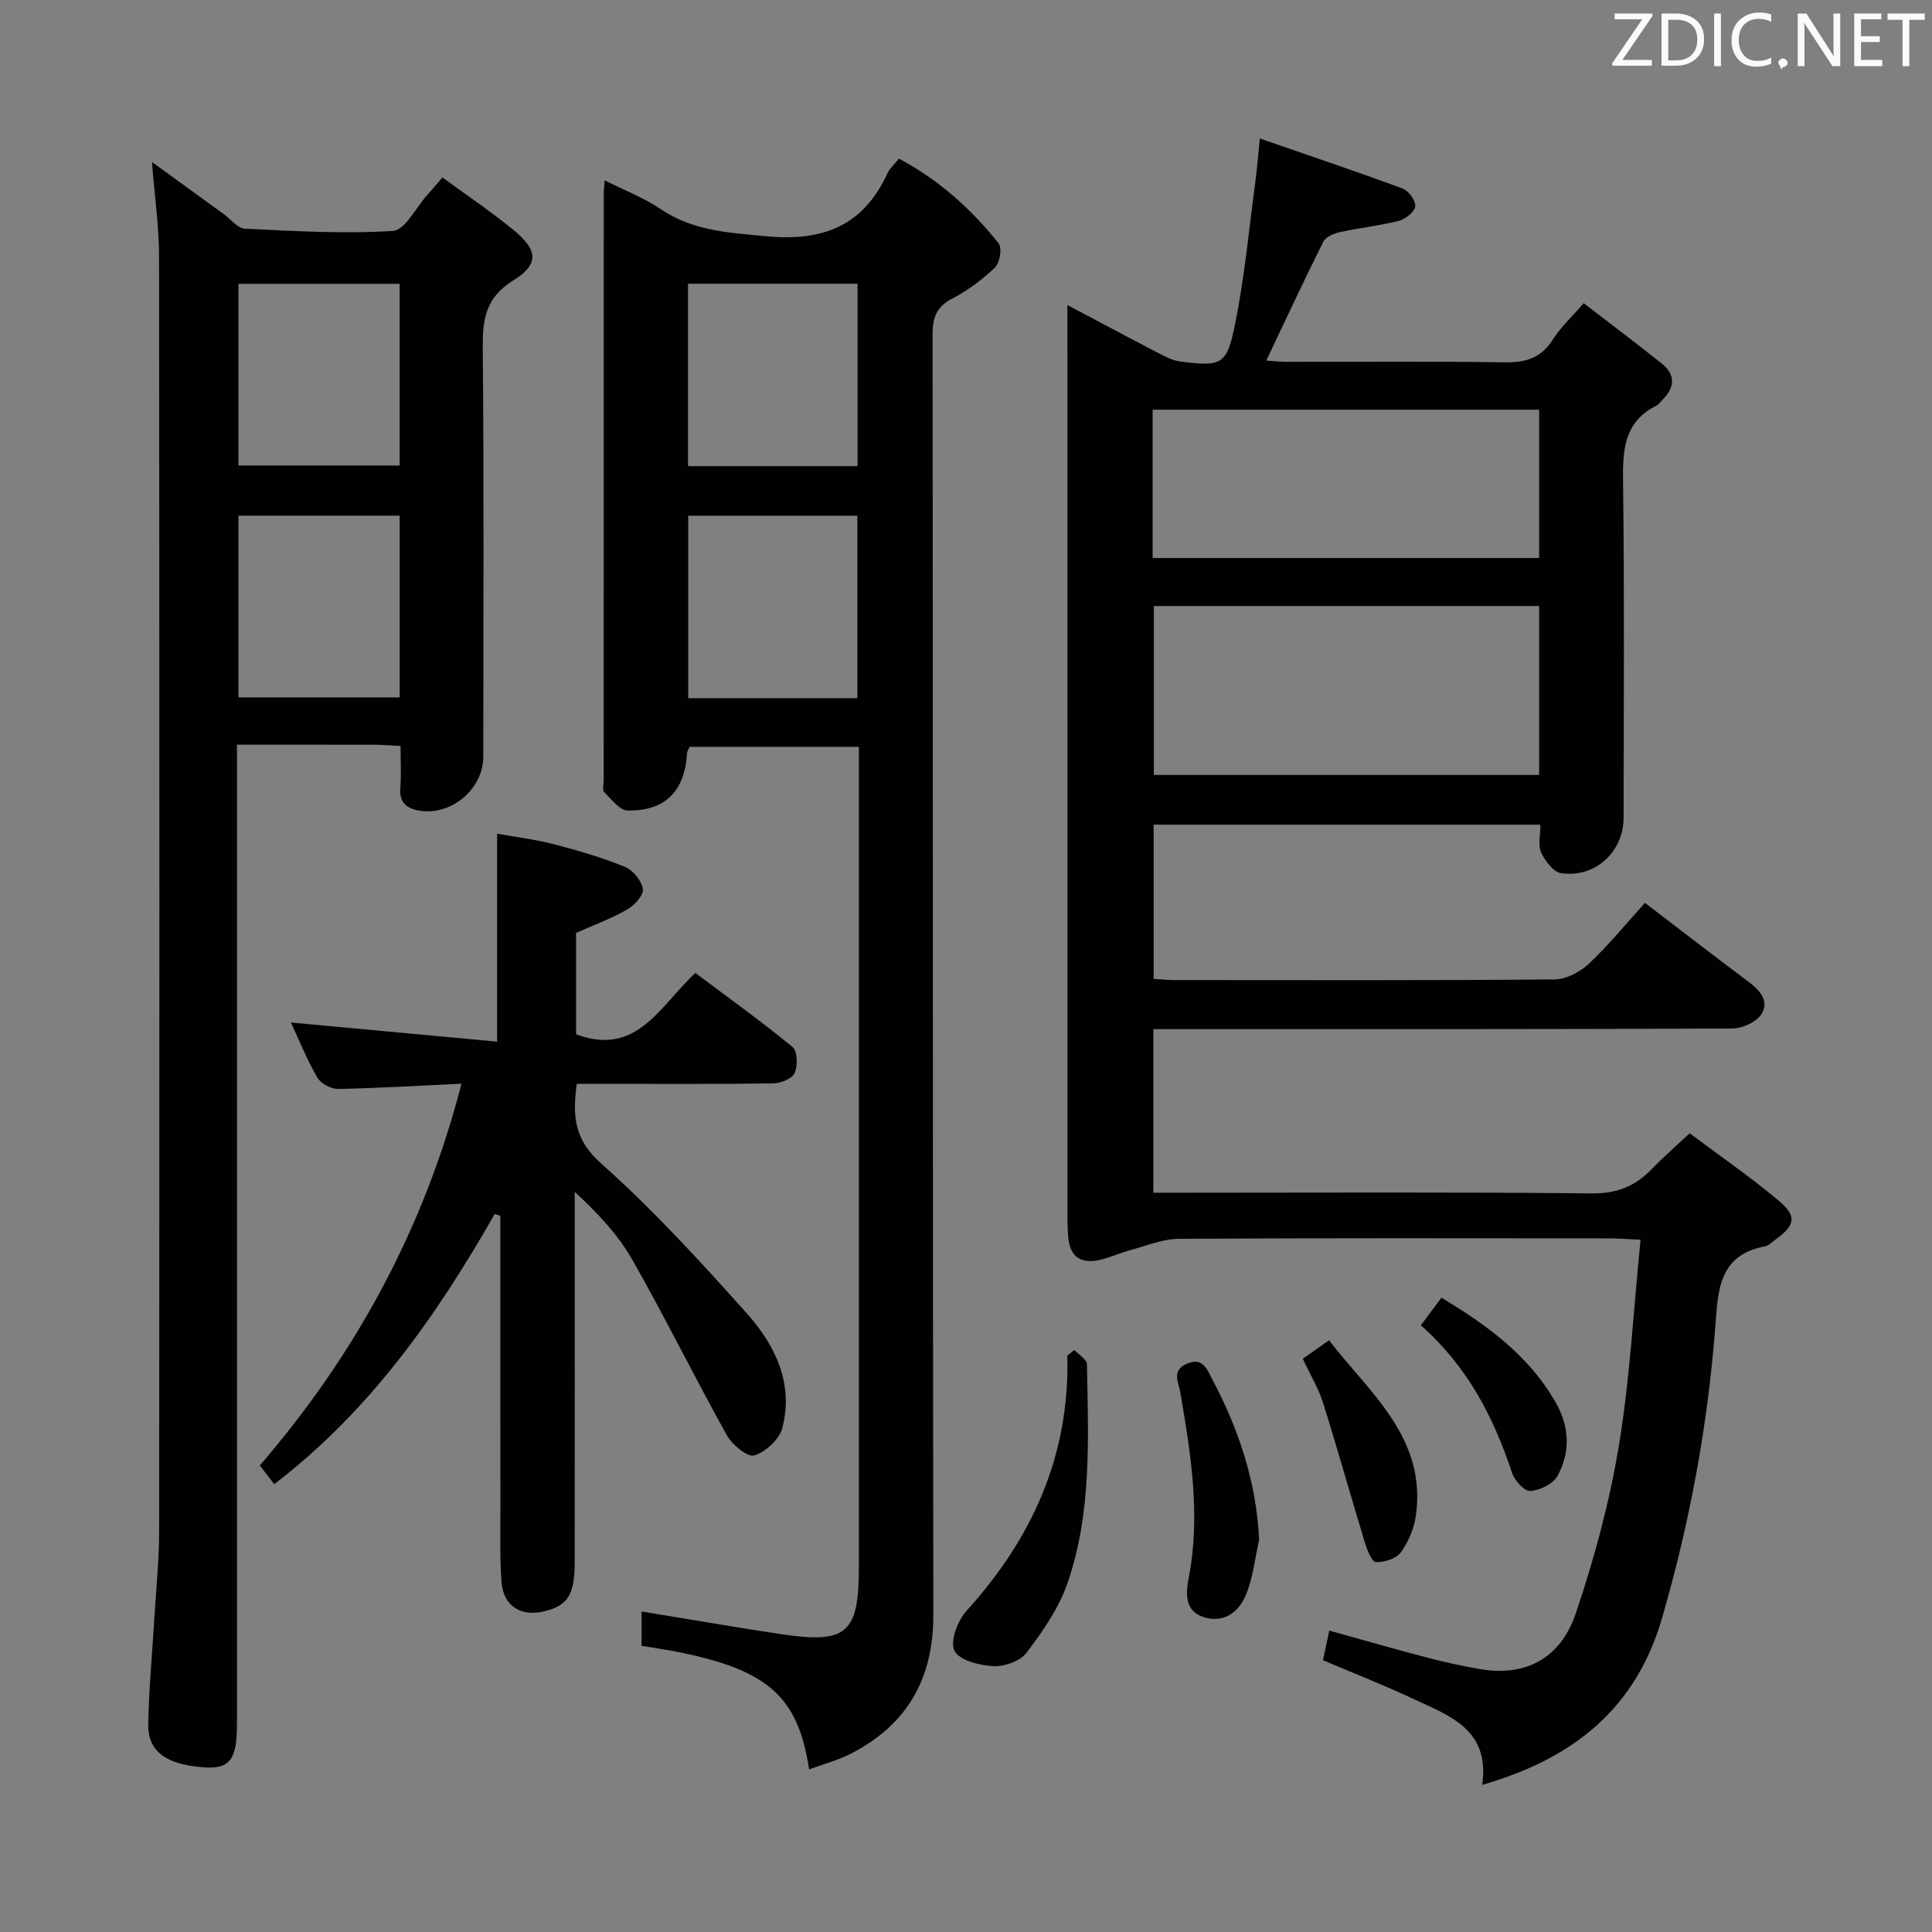 <svg enable-background="new 0 0 400 400" viewBox="0 0 400 400" xmlns="http://www.w3.org/2000/svg"><rect x="0" y="0" width="400" height="400" fill="#808080" stroke="none"/><g fill="#010100"><path d="m349.83 234.63c6.21 4.66 12.52 9.01 18.37 13.9 3.94 3.3 3.52 5.15-.71 8.19-.68.49-1.34 1.19-2.09 1.33-9.72 1.81-9.7 9.36-10.28 16.83-1.58 20.42-5.3 40.47-11.02 60.15-5.39 18.55-18.15 29.03-37.21 34.5 1.62-11.6-6.94-14.34-14.42-17.86-5.99-2.82-12.18-5.23-18.56-7.94.43-2.03.83-3.91 1.3-6.13 6.94 1.92 13.59 3.84 20.3 5.6 3.53.93 7.11 1.69 10.7 2.33 9.34 1.68 16.8-1.91 20.05-11.53 3.8-11.25 6.95-22.87 8.89-34.57 2.31-13.88 3.03-28.03 4.51-42.76-2.76-.12-4.66-.28-6.57-.28-29.67-.02-59.33-.08-89 .09-3.3.02-6.61 1.41-9.88 2.29-2.08.56-4.06 1.45-6.15 1.99-3.96 1.01-6.55-.23-6.89-4.66-.09-1.16-.16-2.33-.16-3.49-.01-62-.01-124-.01-186 0-.82 0-1.65 0-3.45 6.61 3.49 12.64 6.73 18.72 9.88 1.44.75 2.98 1.59 4.55 1.79 8.69 1.11 9.72.81 11.46-7.81 1.96-9.74 2.87-19.69 4.2-29.55.33-2.42.5-4.85.9-8.8 10.38 3.6 20.03 6.83 29.57 10.37 1.24.46 2.73 2.52 2.61 3.68-.12 1.14-2.01 2.64-3.37 2.99-4 1.03-8.16 1.46-12.2 2.34-1.26.28-2.95.97-3.45 1.97-4.01 8-7.77 16.11-11.82 24.63 1.54.1 2.93.26 4.33.26 15 .02 30-.14 45 .11 4.4.07 7.6-.9 10.03-4.76 1.58-2.5 3.84-4.57 6.35-7.49 5.46 4.2 10.87 8.26 16.15 12.48 3 2.39 2.69 5.07.06 7.64-.36.35-.64.84-1.07 1.05-7.25 3.6-7.05 9.96-6.97 16.83.28 22.83.12 45.67.1 68.5-.01 7.1-5.88 12.55-12.95 11.51-1.6-.24-3.33-2.56-4.13-4.31-.69-1.5-.14-3.57-.14-5.73-26.78 0-53.21 0-80.08 0v31.93c1.57.09 3.02.24 4.48.24 26.17.01 52.33.1 78.5-.13 2.41-.02 5.29-1.52 7.11-3.23 4.11-3.86 7.69-8.28 11.63-12.62 7.23 5.52 14.33 11.02 21.53 16.4 2.38 1.78 4.26 4.08 2.57 6.66-1.08 1.64-3.95 2.94-6.03 2.95-37.83.17-75.67.13-113.5.13-1.99 0-3.98 0-6.35 0v33.87h5.71c28.33 0 56.67-.16 85 .14 5.13.05 8.9-1.38 12.31-4.88 2.32-2.39 4.83-4.58 8.02-7.57zm-31.17-109.16c-26.68 0-53.09 0-79.76 0v34.97h79.76c0-11.83 0-23.26 0-34.97zm-80.02-9.94h80.03c0-10.36 0-20.43 0-30.71-26.76 0-53.29 0-80.03 0z"/><path d="m132.83 340.74c0-2.64 0-4.92 0-7.1 9.81 1.6 19.38 3.27 28.98 4.71 13.52 2.02 16.01-.2 16.01-13.86 0-54.5 0-109 0-163.49 0-1.98 0-3.97 0-6.38-11.85 0-23.4 0-35.05 0-.18.43-.49.87-.52 1.32-.48 7.85-4.49 12.01-12.32 11.86-1.65-.03-3.36-2.34-4.83-3.81-.42-.43-.11-1.6-.11-2.44 0-40.5 0-81 .01-121.5 0-.66.09-1.32.19-2.71 4.09 2.06 8.11 3.59 11.57 5.94 6.67 4.51 13.98 4.88 21.71 5.62 11.81 1.14 20.23-2.04 25.27-13.03.47-1.02 1.41-1.82 2.37-3.02 8.22 4.37 14.97 10.39 20.65 17.55.75.94.25 4.02-.76 4.98-2.6 2.51-5.62 4.75-8.82 6.42-3.29 1.72-4.11 3.93-4.1 7.5.1 88.33.01 176.66.16 264.99.02 13.22-5.35 22.7-16.92 28.71-2.73 1.42-5.79 2.22-8.8 3.33-2.27-14.93-8.37-20.4-26.42-24.16-2.58-.53-5.21-.91-8.27-1.43zm9.62-244.23h35.1c0-12.69 0-25.06 0-37.77-11.78 0-23.32 0-35.1 0zm35.06 48.04c0-12.82 0-25.19 0-37.78-11.85 0-23.39 0-35.02 0v37.78z"/><path d="m31.46 33.55c5.16 3.74 9.97 7.23 14.79 10.72 1.48 1.07 2.93 3 4.46 3.08 10.21.49 20.47 1.1 30.64.46 2.5-.16 4.73-4.79 7.07-7.39.99-1.1 1.94-2.24 3.18-3.68 5.1 3.75 10.24 7.16 14.95 11.08 4.84 4.03 5.05 6.94-.3 10.25-5.78 3.58-6.36 8.13-6.3 14.11.26 28.16.12 56.32.11 84.48 0 6.74-6.7 12.33-13.33 11.16-2.65-.47-4.1-1.76-3.85-4.75.23-2.76.05-5.56.05-8.63-2.17-.1-3.79-.24-5.42-.25-9.29-.02-18.58-.01-28.45-.01v6.36 196.45c0 7.15-1.37 9.31-6.8 8.92-7.81-.56-11.68-3.22-11.57-8.99.15-7.47.85-14.93 1.3-22.39.35-5.8.95-11.61.96-17.41.06-87.98.07-175.95-.02-263.93 0-6.27-.91-12.53-1.47-19.64zm17.91 25.21v37.62h33.37c0-12.72 0-25 0-37.62-11.23 0-22.27 0-33.37 0zm0 48v37.63h33.38c0-12.72 0-25 0-37.63-11.23 0-22.27 0-33.38 0z"/><path d="m102.43 251.34c-12.04 21.09-25.8 40.75-45.66 55.94-.96-1.25-1.82-2.36-2.98-3.87 19.79-22.96 33.96-48.89 41.76-79.04-9.02.42-17.28.93-25.55 1.08-1.46.03-3.58-1.11-4.3-2.35-2.16-3.72-3.77-7.75-5.47-11.4 14.19 1.32 28.32 2.63 42.69 3.96 0-14.73 0-28.45 0-43.05 3.58.65 7.75 1.15 11.79 2.19 4.97 1.28 9.92 2.74 14.66 4.67 1.67.68 3.47 2.86 3.73 4.58.19 1.26-1.74 3.39-3.23 4.24-3.24 1.87-6.81 3.17-10.6 4.86v21c12.67 4.69 17.35-5.94 24.71-12.7 6.77 5.08 13.62 9.99 20.11 15.32 1.03.84 1.1 3.89.43 5.4-.51 1.16-2.86 2.1-4.41 2.13-11.66.18-23.33.1-34.99.1-1.81 0-3.62 0-5.71 0-.87 6.57-.6 11.46 5.02 16.46 10.78 9.59 20.6 20.33 30.23 31.11 5.85 6.55 9.72 14.52 7.3 23.71-.62 2.34-3.44 4.93-5.79 5.65-1.38.42-4.58-2.18-5.67-4.15-6.7-12.03-12.78-24.41-19.59-36.37-2.92-5.14-7.08-9.57-11.91-14.04v5.13c0 23.83.01 47.66-.01 71.49-.01 6.84-1.44 9.05-6.38 10.23-4.81 1.14-8.4-1.14-8.77-6.06-.37-4.81-.24-9.65-.24-14.48-.02-18.66-.01-37.33-.01-55.99 0-1.79 0-3.57 0-5.36-.39-.12-.77-.25-1.16-.39z"/><path d="m222.43 279.5c.91.98 2.59 1.95 2.61 2.95.27 15.27 1.05 30.69-4.05 45.38-1.79 5.17-5.12 9.94-8.46 14.36-1.32 1.74-4.61 2.9-6.91 2.77-2.86-.16-7.06-1.23-8.02-3.21-.94-1.95.66-6.22 2.5-8.24 13.64-15.02 21.41-32.23 20.88-52.86.48-.38.97-.77 1.45-1.15z"/><path d="m260.69 318.8c-.87 3.84-1.26 7.88-2.76 11.46-1.49 3.56-4.67 5.94-8.86 4.5-3.9-1.34-3.54-5.04-2.96-8.07 2.5-12.98.44-25.7-1.75-38.45-.36-2.1-1.86-4.52 1.4-5.91 3.29-1.41 4.14 1.2 5.16 3.11 5.52 10.38 9.19 21.3 9.77 33.36z"/><path d="m269.73 281.31c1.77-1.24 3.35-2.35 5.43-3.81 8.58 11.08 20.23 20.22 17.98 36.33-.37 2.66-1.57 5.44-3.14 7.6-.95 1.3-3.4 2.04-5.14 1.99-.8-.02-1.79-2.47-2.25-3.95-2.94-9.66-5.66-19.39-8.68-29.02-.94-2.98-2.6-5.72-4.2-9.14z"/><path d="m294.17 274.39c1.58-2.12 2.84-3.81 4.26-5.71 9.6 5.75 18.19 12.06 23.7 21.76 2.82 4.97 3.05 10.24.31 15.16-.92 1.65-3.63 2.96-5.61 3.1-1.2.08-3.25-2.16-3.77-3.74-3.81-11.51-9.2-22-18.89-30.57z"/></g><path d="m342.2 3.2-6.3 9.2h6.1v1.2h-8.2v-.5l6.2-9.1h-5.7v-1.2h7.8v.4z" fill="#fafafb"/><path d="m344 13.7v-10.9h3.1c1.6 0 3 .5 4.1 1.4 1.1 1 1.6 2.2 1.6 3.9s-.5 3-1.6 4-2.5 1.5-4.2 1.5h-3zm1.4-9.6v8.4h1.6c1.4 0 2.5-.4 3.2-1.1.8-.8 1.2-1.8 1.2-3.2s-.4-2.4-1.2-3.1-1.8-1-3.1-1z" fill="#fafafb"/><path d="m356.3 2.8v10.9h-1.4v-10.9z" fill="#fafafb"/><path d="m366.6 13.2c-.8.4-1.8.6-3 .6-1.6 0-2.8-.5-3.7-1.5s-1.4-2.3-1.4-3.9c0-1.7.5-3.2 1.6-4.2s2.4-1.6 4-1.6c1 0 1.9.1 2.6.4v1.5c-.8-.4-1.6-.6-2.6-.6-1.2 0-2.2.4-3 1.2s-1.1 1.9-1.1 3.3c0 1.3.4 2.3 1.1 3.1s1.6 1.1 2.8 1.1c1.1 0 2-.2 2.8-.7v1.3z" fill="#fafafb"/><path d="m368.2 13c0-.3.1-.5.3-.6.2-.2.4-.3.6-.3.3 0 .5.1.7.3s.3.4.3.6-.1.5-.3.6c-.2.2-.4.3-.7.3-.3 1-.5-.1-.6-.3-.2-.2-.3-.4-.3-.6z" fill="#fafafb"/><path d="m381.1 13.7h-1.7l-5.5-8.4c-.2-.2-.3-.5-.4-.7 0 .2.1.8.1 1.5v7.6h-1.4v-10.9h1.8l5.3 8.3c.3.4.4.6.4.8 0-.3-.1-.8-.1-1.6v-7.5h1.4v10.9z" fill="#fafafb"/><path d="m389.7 13.7h-5.8v-10.9h5.6v1.2h-4.2v3.5h3.9v1.2h-3.9v3.7h4.4z" fill="#fafafb"/><path d="m398.4 4.1h-3.1v9.6h-1.4v-9.6h-3.1v-1.3h7.7v1.3z" fill="#fafafb"/></svg>